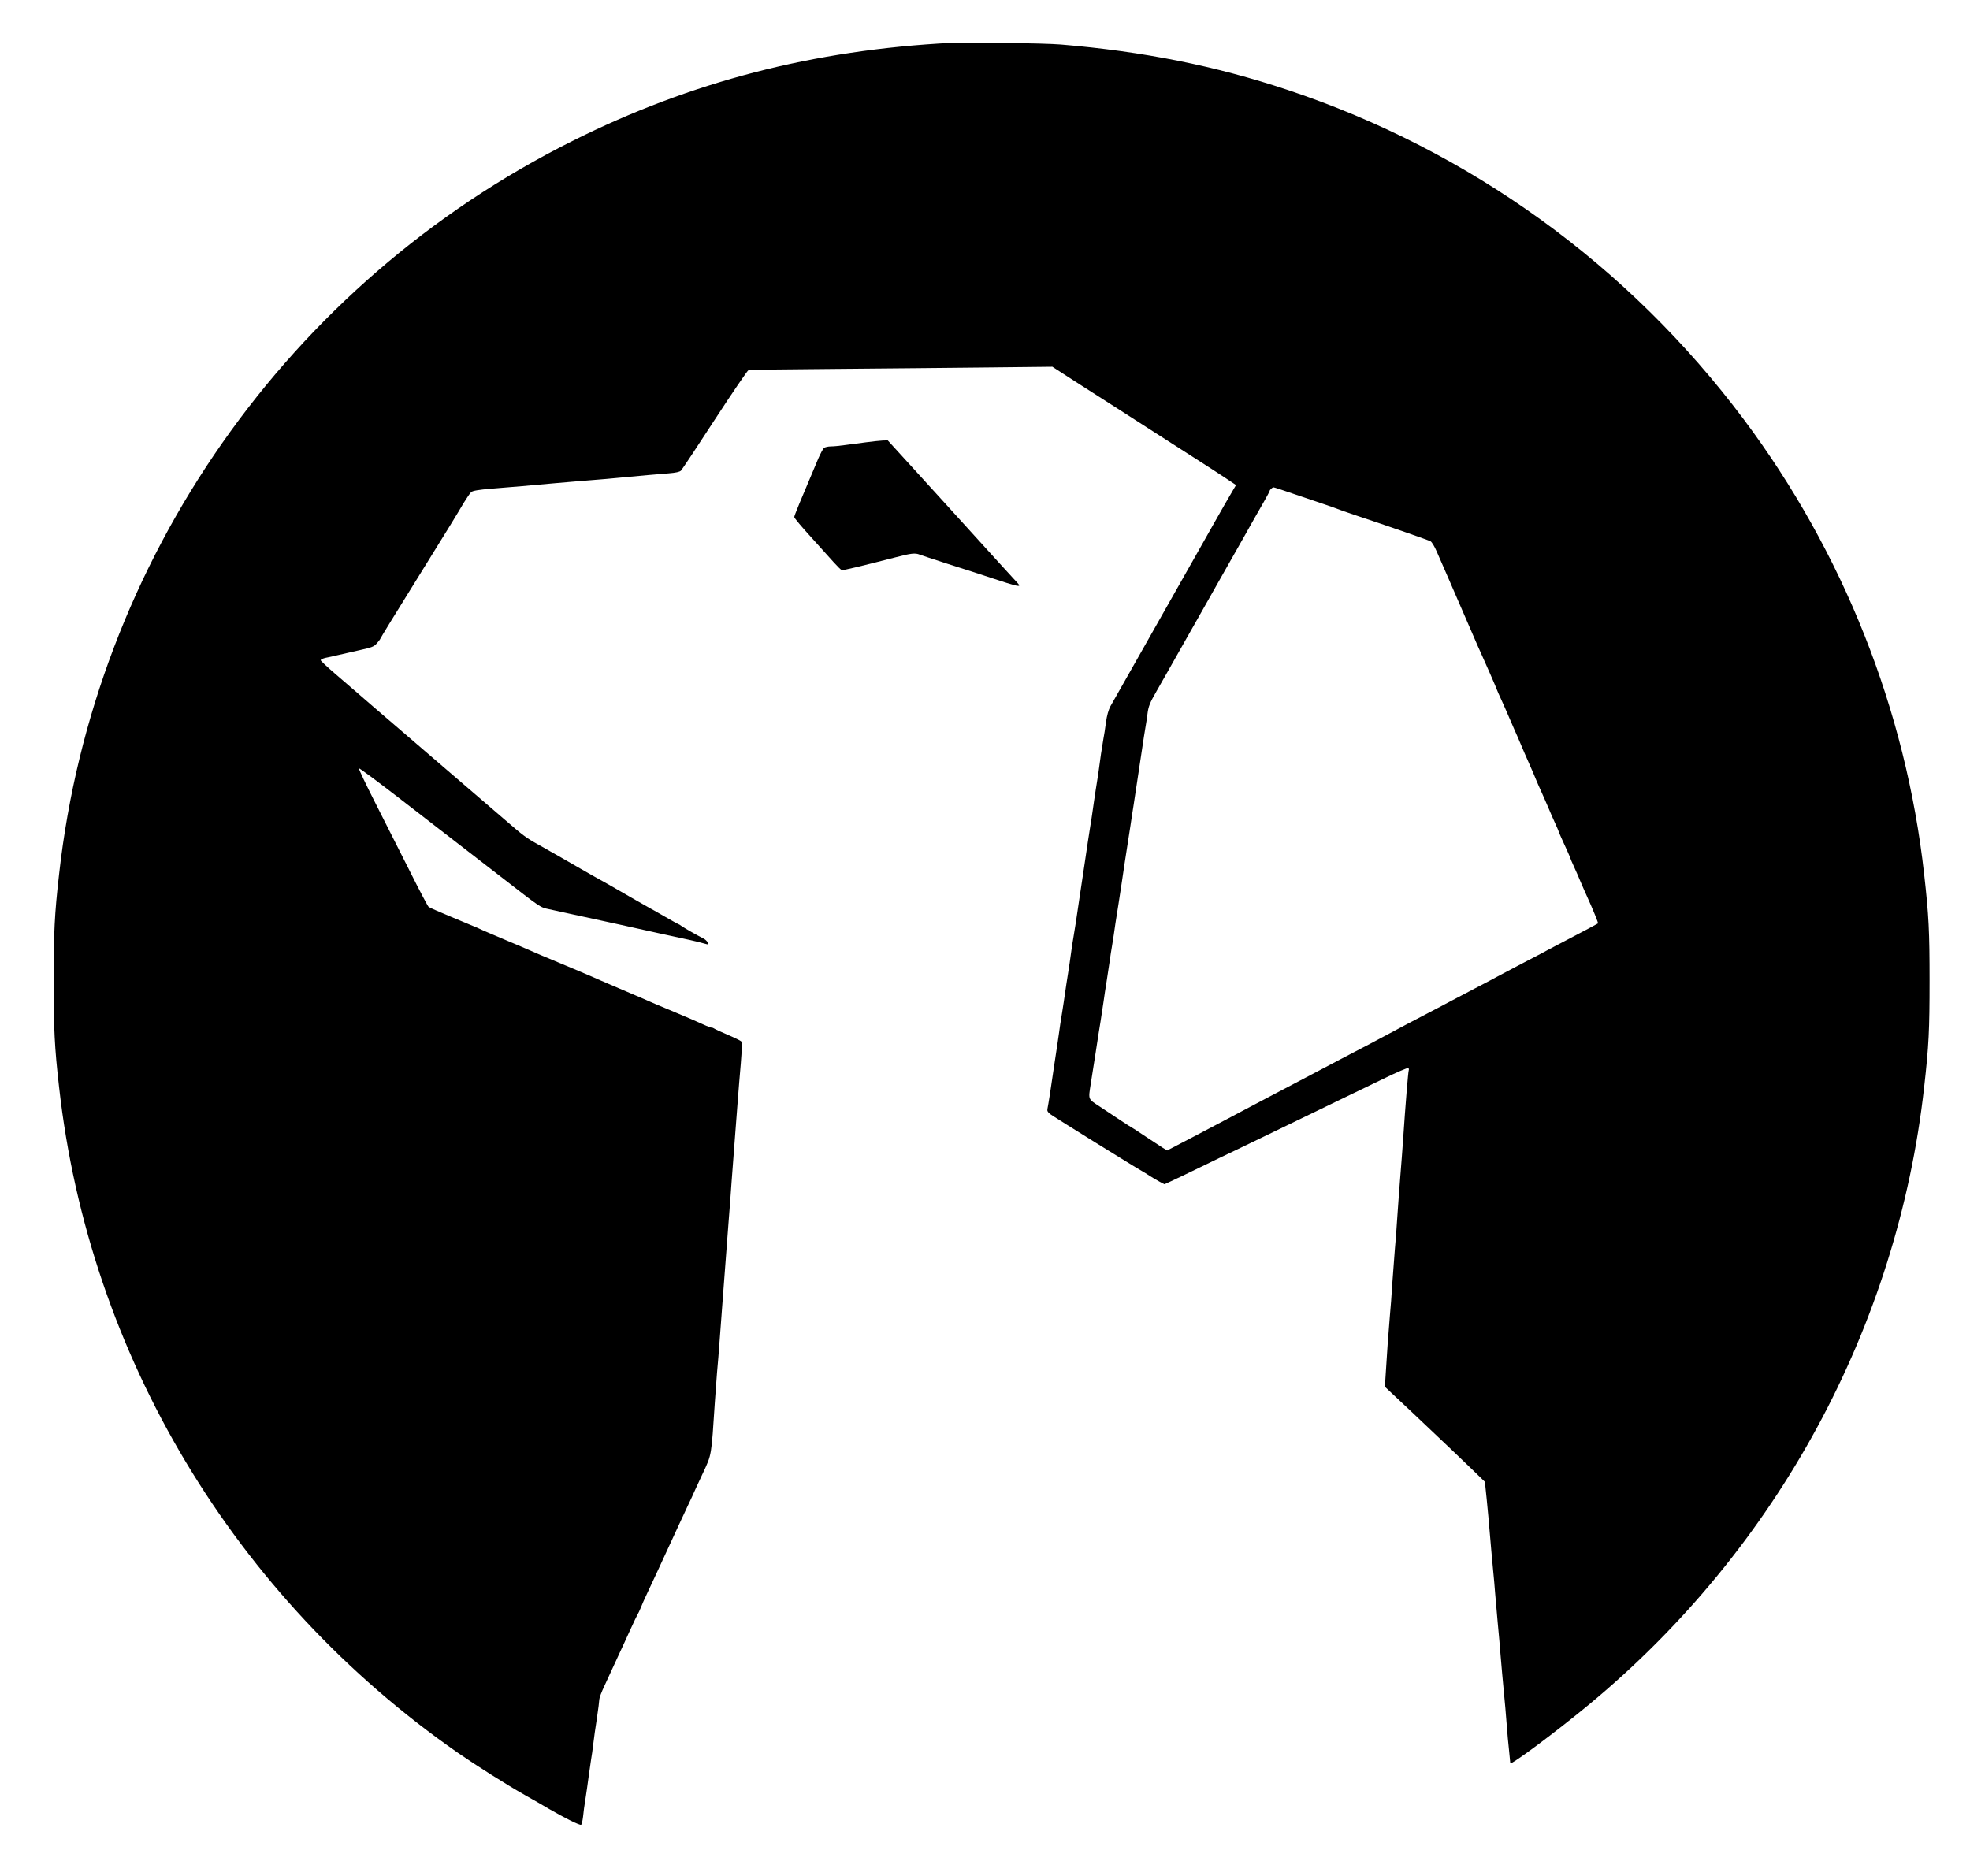 <?xml version="1.0" standalone="no"?>
<!DOCTYPE svg PUBLIC "-//W3C//DTD SVG 20010904//EN"
 "http://www.w3.org/TR/2001/REC-SVG-20010904/DTD/svg10.dtd">
<svg version="1.0" xmlns="http://www.w3.org/2000/svg"
 width="1637pt" height="1559pt" viewBox="0 0 1637 1559"
 preserveAspectRatio="xMidYMid meet">
<g transform="translate(0,1559) scale(0.1,-0.1)"
fill="#000000" stroke="none">
<path d="M7905 15234 c-1144 -59 -2162 -322 -3149 -816 -2364 -1182 -3973
-3481 -4265 -6093 -38 -334 -45 -485 -45 -885 0 -400 7 -551 45 -885 249
-2225 1455 -4239 3314 -5532 150 -104 401 -263 560 -353 61 -34 151 -86 200
-115 124 -72 254 -137 264 -130 5 3 12 33 16 67 3 35 12 101 20 148 7 47 19
126 25 175 7 50 16 116 21 147 6 32 14 93 19 135 5 43 18 139 30 213 11 74 20
145 20 157 0 12 18 61 41 109 22 49 51 111 64 139 13 27 40 86 60 130 21 44
62 134 92 200 30 66 58 124 62 130 4 5 15 28 24 50 8 22 35 83 60 135 50 107
94 200 144 310 97 210 142 308 190 410 20 41 47 100 60 130 14 30 43 93 65
140 72 154 69 136 98 585 5 72 13 182 18 245 6 63 16 185 22 270 6 85 17 236
25 335 8 99 19 248 25 330 6 83 17 231 25 330 8 99 19 243 24 320 6 77 17 226
25 330 8 105 20 258 26 340 6 83 18 226 26 319 9 112 11 173 4 181 -5 6 -56
31 -112 55 -57 24 -107 47 -113 52 -5 4 -15 8 -22 8 -11 0 -49 16 -168 70 -22
10 -107 46 -189 80 -83 34 -157 66 -165 70 -9 4 -27 12 -41 18 -14 6 -45 20
-70 30 -25 11 -74 32 -110 47 -36 15 -85 36 -110 47 -25 11 -54 24 -65 28 -11
5 -45 20 -75 33 -30 13 -147 63 -260 110 -113 47 -230 96 -260 110 -30 14
-111 48 -180 77 -68 29 -144 61 -167 71 -24 10 -62 27 -85 38 -24 10 -122 51
-218 91 -96 40 -181 77 -188 83 -7 5 -77 138 -156 296 -80 157 -209 413 -287
568 -79 155 -140 285 -137 288 3 4 153 -107 334 -247 381 -295 396 -307 490
-379 38 -29 195 -151 348 -269 347 -269 333 -260 408 -276 35 -8 115 -25 178
-39 63 -13 147 -32 185 -40 39 -9 90 -20 115 -25 25 -5 74 -16 110 -24 173
-39 494 -109 579 -127 42 -9 107 -25 144 -36 16 -4 17 -2 8 15 -6 11 -23 27
-38 34 -54 27 -148 81 -175 99 -14 11 -28 19 -31 19 -2 0 -55 29 -117 65 -62
36 -114 65 -115 65 -1 0 -69 39 -151 86 -82 47 -168 97 -191 110 -24 13 -78
43 -120 67 -43 25 -95 54 -116 66 -21 12 -95 54 -165 95 -70 40 -154 88 -187
106 -103 57 -126 74 -285 212 -130 112 -879 756 -1074 923 -32 27 -95 82 -140
121 -45 39 -133 115 -196 169 -63 54 -115 103 -115 108 0 6 18 15 40 20 22 4
67 14 100 22 33 7 114 26 180 41 105 23 123 30 147 58 15 17 28 34 28 37 0 4
127 211 282 460 313 504 347 561 411 669 25 41 53 82 63 91 14 11 61 19 169
28 83 7 197 16 255 21 58 5 184 16 280 25 96 8 231 20 299 25 68 5 171 14 230
20 181 17 312 29 405 36 62 5 94 12 105 23 9 9 135 199 281 424 146 224 272
409 280 411 8 3 332 7 720 10 388 3 953 9 1255 12 l550 6 195 -126 c107 -69
256 -164 330 -211 74 -47 223 -143 330 -212 107 -69 260 -167 340 -218 80 -51
187 -120 238 -154 l93 -62 -19 -32 c-20 -33 -123 -212 -162 -282 -12 -22 -42
-74 -65 -115 -23 -41 -53 -93 -65 -115 -22 -39 -90 -160 -215 -380 -35 -61
-73 -129 -85 -150 -12 -22 -42 -74 -65 -115 -23 -41 -53 -93 -65 -115 -21 -37
-53 -94 -214 -378 -35 -61 -75 -132 -89 -157 -16 -30 -29 -76 -37 -135 -6 -49
-16 -110 -21 -135 -4 -25 -13 -81 -20 -125 -19 -143 -27 -198 -44 -300 -8 -55
-20 -131 -25 -170 -5 -38 -14 -95 -19 -125 -5 -30 -14 -91 -21 -135 -6 -44
-18 -123 -26 -175 -8 -52 -19 -124 -24 -160 -5 -36 -16 -108 -24 -160 -8 -52
-20 -131 -26 -175 -7 -44 -16 -102 -21 -130 -5 -27 -14 -84 -19 -125 -5 -41
-17 -118 -25 -170 -8 -52 -20 -126 -25 -165 -5 -38 -17 -113 -25 -165 -9 -52
-20 -126 -25 -165 -5 -38 -21 -144 -35 -235 -14 -91 -32 -212 -40 -269 -9 -57
-18 -114 -21 -126 -4 -16 2 -28 23 -44 25 -20 733 -459 765 -475 7 -3 33 -20
58 -36 25 -16 63 -39 86 -51 l40 -21 55 25 c30 14 140 66 244 117 105 51 237
115 295 142 58 28 177 85 265 128 204 99 454 220 620 300 72 35 222 107 333
161 112 55 208 96 214 93 5 -3 7 -12 4 -20 -5 -14 -28 -296 -46 -564 -5 -74
-16 -223 -25 -330 -8 -107 -20 -260 -25 -340 -5 -80 -13 -192 -19 -250 -5 -58
-14 -184 -21 -280 -6 -96 -15 -222 -21 -280 -10 -112 -26 -335 -35 -490 l-6
-95 229 -215 c279 -264 413 -391 520 -495 l82 -80 15 -145 c8 -80 20 -208 26
-285 6 -77 18 -203 25 -280 8 -77 16 -174 19 -215 3 -41 13 -149 21 -240 9
-91 20 -219 25 -285 5 -66 17 -192 25 -280 9 -88 20 -216 25 -285 5 -69 14
-168 20 -220 5 -52 10 -99 10 -103 0 -23 381 261 660 492 1559 1293 2557 3133
2779 5126 39 345 45 476 45 885 0 409 -6 540 -45 885 -152 1365 -672 2675
-1500 3781 -959 1281 -2277 2233 -3790 2737 -600 200 -1200 320 -1884 377
-130 11 -778 21 -910 14z m2849 -3750 c88 -30 202 -69 251 -85 50 -17 99 -34
110 -39 11 -5 81 -29 155 -54 268 -89 598 -204 617 -214 11 -6 34 -44 51 -84
17 -40 59 -136 93 -213 69 -158 132 -303 208 -480 28 -66 58 -133 66 -150 19
-40 135 -305 135 -310 0 -2 15 -36 34 -77 18 -40 46 -102 61 -138 15 -36 38
-89 51 -118 13 -29 36 -80 50 -115 27 -64 33 -78 79 -182 15 -33 35 -80 45
-105 10 -25 32 -75 49 -112 17 -37 42 -96 57 -130 14 -35 39 -91 55 -126 16
-35 29 -65 29 -67 0 -3 11 -29 25 -60 14 -30 36 -80 50 -110 14 -31 25 -57 25
-60 0 -2 13 -32 29 -67 16 -35 41 -91 55 -126 15 -34 39 -91 55 -125 46 -101
94 -218 90 -221 -5 -4 -114 -62 -294 -156 -77 -40 -160 -84 -185 -98 -25 -13
-106 -56 -180 -94 -74 -39 -157 -83 -185 -98 -27 -15 -108 -58 -180 -95 -71
-37 -157 -82 -190 -100 -55 -29 -129 -69 -375 -197 -47 -25 -115 -61 -150 -80
-70 -38 -203 -108 -395 -208 -66 -35 -147 -77 -180 -95 -56 -30 -178 -94 -390
-205 -49 -26 -130 -69 -180 -95 -49 -26 -133 -70 -185 -98 -52 -27 -126 -67
-165 -87 -38 -20 -132 -70 -208 -109 l-138 -72 -37 22 c-20 13 -86 56 -146 96
-60 40 -110 73 -112 73 -2 0 -43 26 -91 58 -48 32 -127 84 -175 116 -99 65
-95 54 -74 190 8 50 27 168 41 261 14 94 32 208 40 255 7 47 18 121 25 165 6
44 17 118 25 165 7 47 18 121 25 165 6 44 15 103 20 130 5 28 11 70 15 95 7
52 18 126 39 255 8 50 19 126 26 170 6 44 18 123 26 175 8 52 19 122 24 155 5
33 16 103 24 155 8 52 19 129 26 170 6 41 17 116 25 165 8 50 26 169 40 265
14 96 30 198 35 225 5 28 12 73 15 100 8 65 19 93 78 195 27 47 60 105 74 130
24 43 77 136 218 385 35 61 73 129 85 150 12 22 42 74 65 115 23 41 53 93 65
115 22 40 96 170 217 383 35 62 75 134 90 160 15 26 48 85 75 131 26 46 48 87
48 90 0 10 23 31 33 31 5 0 82 -25 171 -56z"/>
<path d="M7195 11914 c-55 -7 -134 -17 -175 -23 -41 -6 -93 -11 -116 -11 -22
0 -47 -6 -56 -12 -9 -7 -30 -47 -48 -88 -153 -361 -200 -475 -200 -487 0 -8
62 -82 138 -165 75 -83 161 -178 191 -212 30 -33 59 -62 66 -64 12 -3 162 33
449 107 126 33 161 37 198 22 13 -5 118 -40 233 -77 116 -36 290 -93 387 -125
170 -56 208 -66 208 -53 0 3 -24 31 -54 62 -29 32 -82 89 -117 128 -35 39
-257 283 -493 543 l-429 471 -41 -1 c-23 -1 -86 -8 -141 -15z"/>
</g>
</svg>
